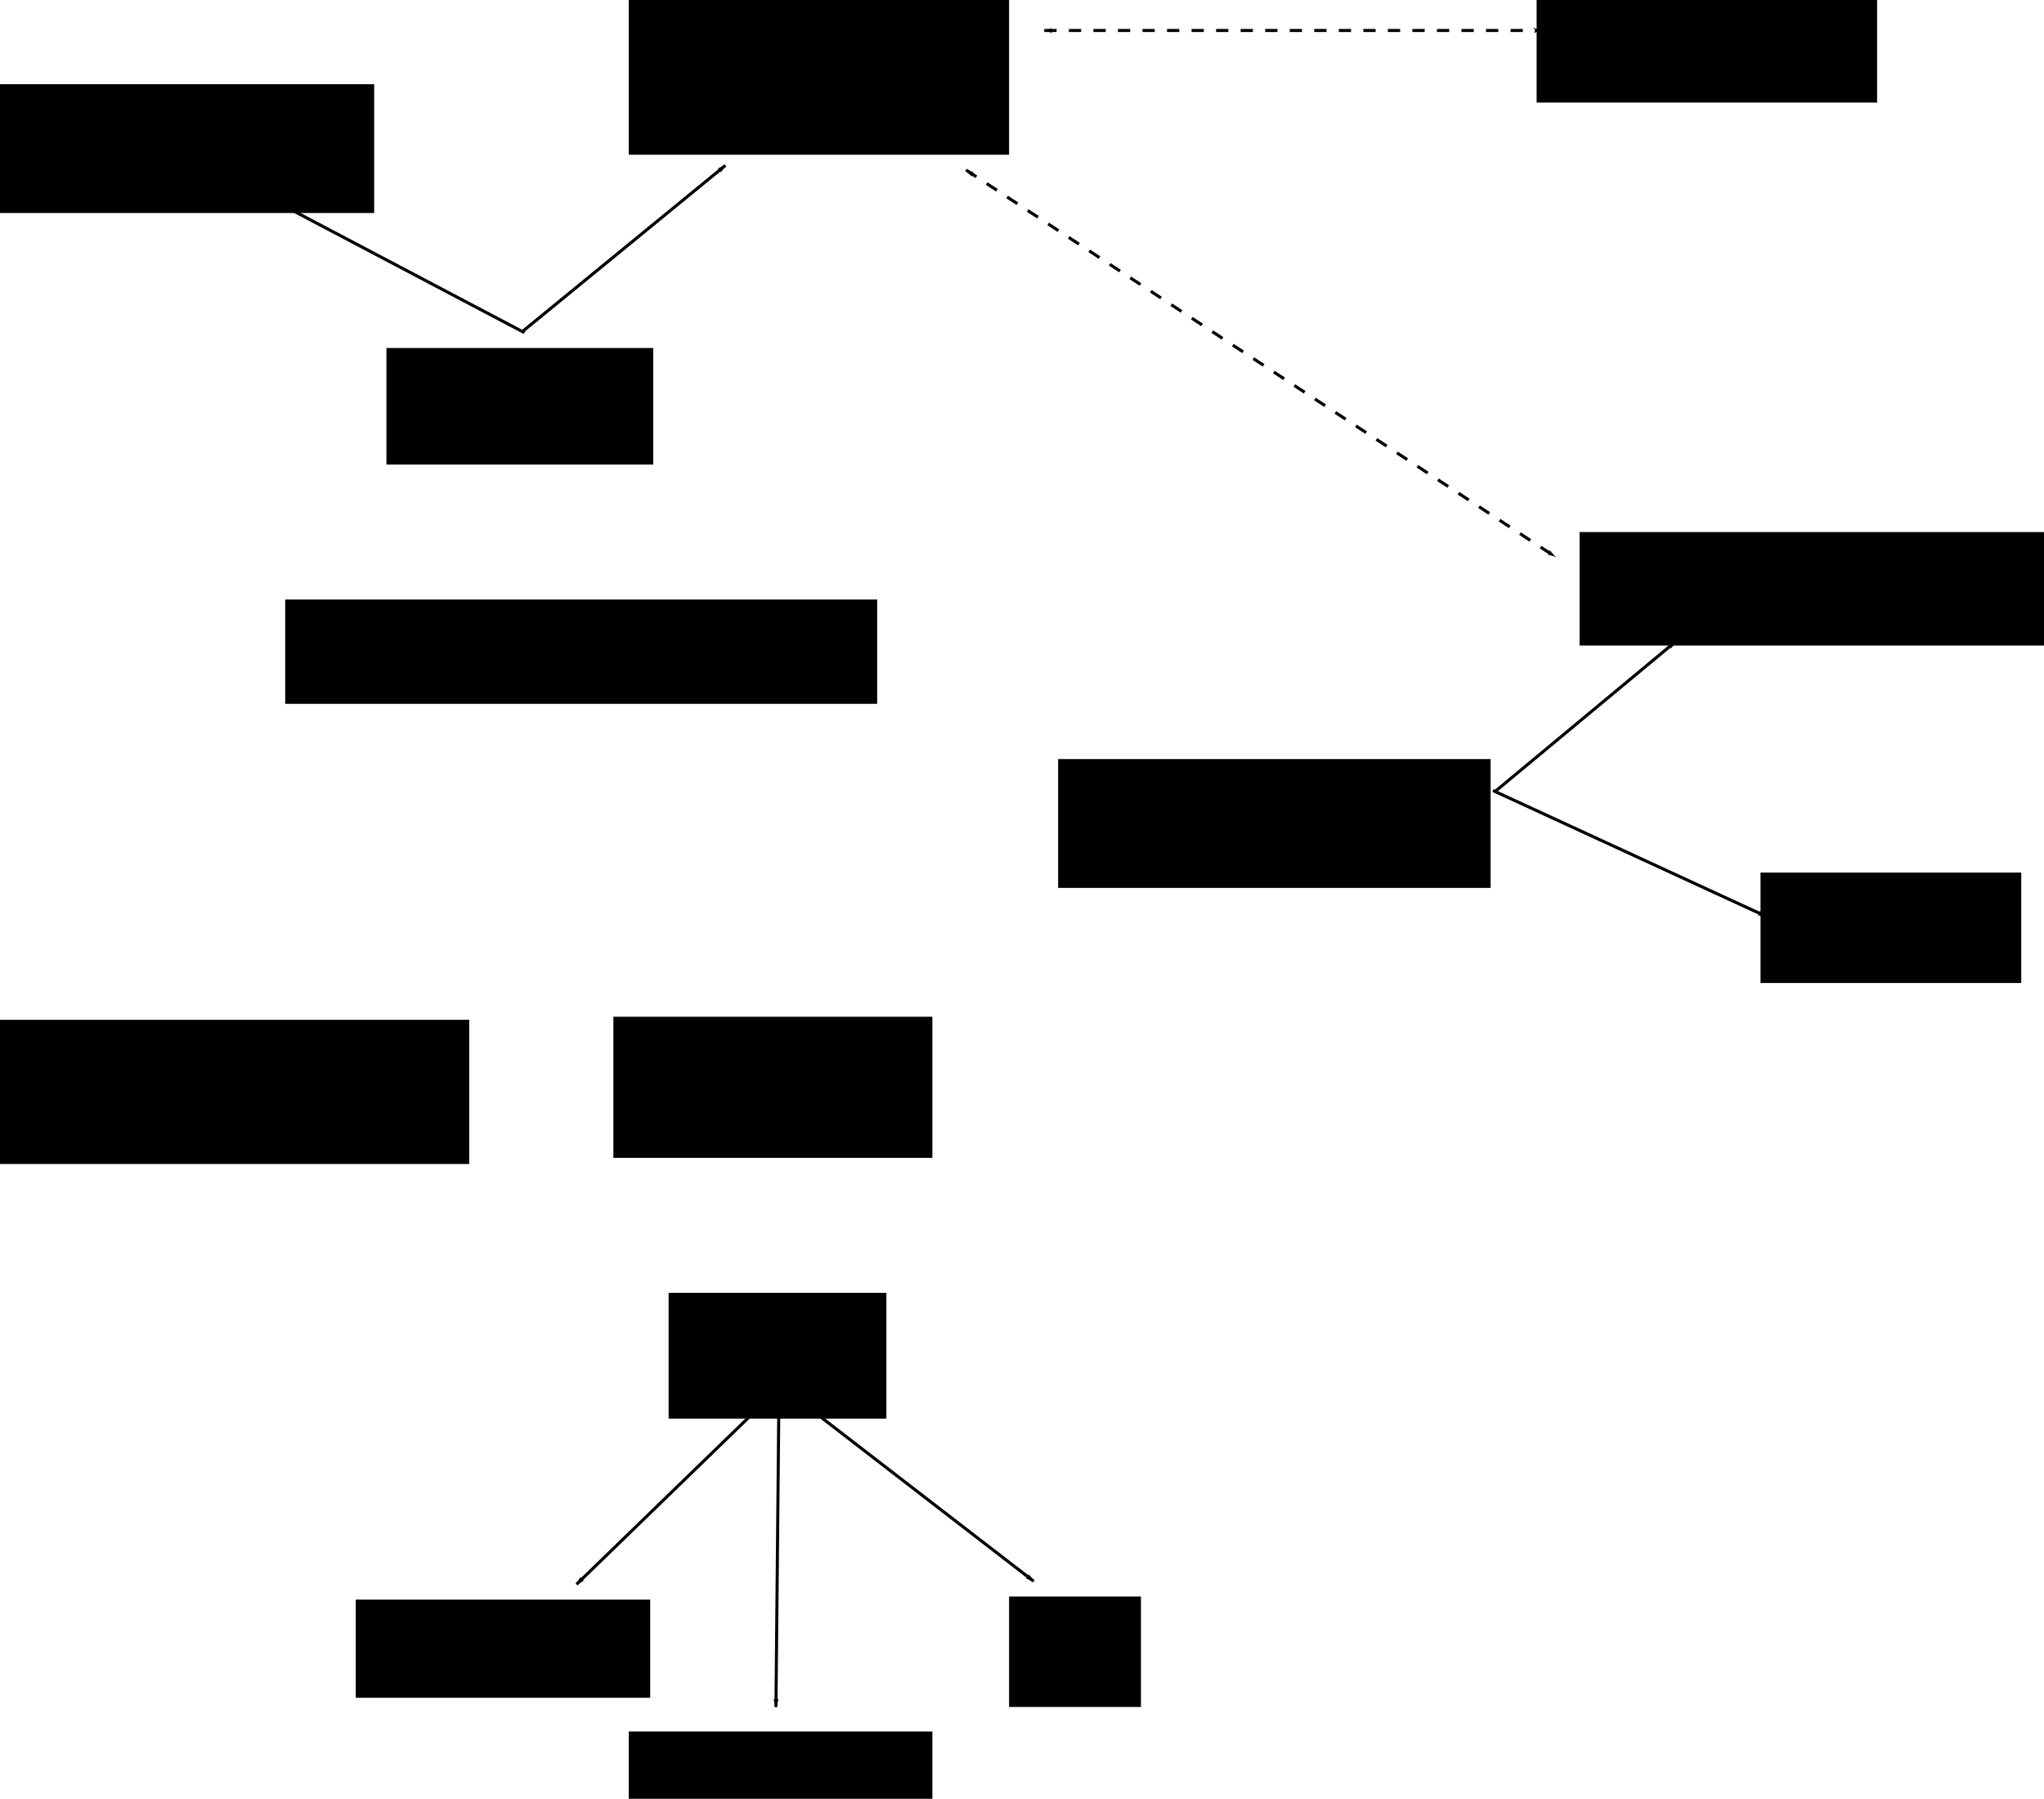 <?xml version="1.0" encoding="UTF-8" standalone="no"?>
<svg
   xmlns:dc="http://purl.org/dc/elements/1.1/"
   xmlns:cc="http://creativecommons.org/ns#"
   xmlns:rdf="http://www.w3.org/1999/02/22-rdf-syntax-ns#"
   xmlns:svg="http://www.w3.org/2000/svg"
   xmlns="http://www.w3.org/2000/svg"
   xmlns:sodipodi="http://sodipodi.sourceforge.net/DTD/sodipodi-0.dtd"
   xmlns:inkscape="http://www.inkscape.org/namespaces/inkscape"
   width="710.833"
   height="625.453"
   id="svg2"
   version="1.1"
   inkscape:version="1.0.2 (1.0.2+r75+1)"
   sodipodi:docname="new-logic-brainstorm.svg"
   inkscape:export-filename="/home/yky/Documents/new-logic-brainstorm.png"
   inkscape:export-xdpi="100"
   inkscape:export-ydpi="100"
   viewBox="0 0 666.406 586.362">
  <sodipodi:namedview
     id="base"
     pagecolor="#ffffff"
     bordercolor="#666666"
     borderopacity="1.0"
     inkscape:pageopacity="1"
     inkscape:pageshadow="2"
     inkscape:zoom="1"
     inkscape:cx="377.10417"
     inkscape:cy="244.59034"
     inkscape:document-units="px"
     inkscape:current-layer="layer1"
     showgrid="false"
     inkscape:window-width="1046"
     inkscape:window-height="999"
     inkscape:window-x="27"
     inkscape:window-y="11"
     inkscape:window-maximized="0"
     inkscape:document-rotation="0" />
  <defs
     id="defs4">
    <marker
       style="overflow:visible"
       id="Arrow1Lstart"
       refX="0"
       refY="0"
       orient="auto"
       inkscape:stockid="Arrow1Lstart">
      <path
         transform="matrix(0.8,0,0,0.8,10,0)"
         style="fill-rule:evenodd;stroke:#000000;stroke-width:1pt"
         d="M 0,0 5,-5 -12.5,0 5,5 Z"
         id="path3936" />
    </marker>
    <marker
       style="overflow:visible"
       id="Arrow1Lend"
       refX="0"
       refY="0"
       orient="auto"
       inkscape:stockid="Arrow1Lend">
      <path
         transform="matrix(-0.8,0,0,-0.8,-10,0)"
         style="fill-rule:evenodd;stroke:#000000;stroke-width:1pt"
         d="M 0,0 5,-5 -12.5,0 5,5 Z"
         id="path3939" />
    </marker>
    <marker
       style="overflow:visible"
       id="Arrow1Lend-8"
       refX="0"
       refY="0"
       orient="auto"
       inkscape:stockid="Arrow1Lend">
      <path
         transform="matrix(-0.8,0,0,-0.8,-10,0)"
         style="fill-rule:evenodd;stroke:#000000;stroke-width:1pt"
         d="M 0,0 5,-5 -12.5,0 5,5 Z"
         id="path3939-9"
         inkscape:connector-curvature="0" />
    </marker>
    <marker
       style="overflow:visible"
       id="marker6044"
       refX="0"
       refY="0"
       orient="auto"
       inkscape:stockid="Arrow1Lend">
      <path
         transform="matrix(-0.8,0,0,-0.8,-10,0)"
         style="fill-rule:evenodd;stroke:#000000;stroke-width:1pt"
         d="M 0,0 5,-5 -12.5,0 5,5 Z"
         id="path6046"
         inkscape:connector-curvature="0" />
    </marker>
    <marker
       style="overflow:visible"
       id="Arrow1Lend-4"
       refX="0"
       refY="0"
       orient="auto"
       inkscape:stockid="Arrow1Lend">
      <path
         transform="matrix(-0.8,0,0,-0.8,-10,0)"
         style="fill-rule:evenodd;stroke:#000000;stroke-width:1pt"
         d="M 0,0 5,-5 -12.5,0 5,5 Z"
         id="path3939-1"
         inkscape:connector-curvature="0" />
    </marker>
    <marker
       style="overflow:visible"
       id="Arrow1Lstartf"
       refX="0"
       refY="0"
       orient="auto"
       inkscape:stockid="Arrow1Lstartf">
      <path
         transform="matrix(0.8,0,0,0.8,10,0)"
         style="fill:#ffffff;fill-rule:evenodd;stroke:#ffffff;stroke-width:1pt"
         d="M 0,0 5,-5 -12.5,0 5,5 Z"
         id="path6492" />
    </marker>
    <marker
       style="overflow:visible"
       id="Arrow1LendO"
       refX="0"
       refY="0"
       orient="auto"
       inkscape:stockid="Arrow1LendO">
      <path
         transform="matrix(-0.8,0,0,-0.8,-10,0)"
         style="fill:#ffffff;fill-rule:evenodd;stroke:#ffffff;stroke-width:1pt"
         d="M 0,0 5,-5 -12.5,0 5,5 Z"
         id="path6495" />
    </marker>
    <marker
       style="overflow:visible"
       id="Arrow1LendY"
       refX="0"
       refY="0"
       orient="auto"
       inkscape:stockid="Arrow1LendY">
      <path
         transform="matrix(-0.8,0,0,-0.8,-10,0)"
         style="fill:#ffffff;fill-rule:evenodd;stroke:#ffffff;stroke-width:1pt"
         d="M 0,0 5,-5 -12.5,0 5,5 Z"
         id="path6498" />
    </marker>
    <marker
       style="overflow:visible"
       id="Arrow1Lendb"
       refX="0"
       refY="0"
       orient="auto"
       inkscape:stockid="Arrow1Lendb">
      <path
         transform="matrix(-0.8,0,0,-0.8,-10,0)"
         style="fill:#ffffff;fill-rule:evenodd;stroke:#ffffff;stroke-width:1pt"
         d="M 0,0 5,-5 -12.5,0 5,5 Z"
         id="path6501" />
    </marker>
    <marker
       style="overflow:visible"
       id="Arrow1Lend3"
       refX="0"
       refY="0"
       orient="auto"
       inkscape:stockid="Arrow1Lend3">
      <path
         transform="matrix(-0.8,0,0,-0.8,-10,0)"
         style="fill:#ffffff;fill-rule:evenodd;stroke:#ffffff;stroke-width:1pt"
         d="M 0,0 5,-5 -12.5,0 5,5 Z"
         id="path6504" />
    </marker>
    <marker
       style="overflow:visible"
       id="Arrow1LendJ"
       refX="0"
       refY="0"
       orient="auto"
       inkscape:stockid="Arrow1LendJ">
      <path
         transform="matrix(-0.8,0,0,-0.8,-10,0)"
         style="fill:#ffffff;fill-rule:evenodd;stroke:#ffffff;stroke-width:1pt"
         d="M 0,0 5,-5 -12.5,0 5,5 Z"
         id="path6507" />
    </marker>
    <marker
       style="overflow:visible"
       id="Arrow1Lstarti"
       refX="0"
       refY="0"
       orient="auto"
       inkscape:stockid="Arrow1Lstarti">
      <path
         transform="matrix(0.8,0,0,0.8,10,0)"
         style="fill:#ffffff;fill-rule:evenodd;stroke:#ffffff;stroke-width:1pt"
         d="M 0,0 5,-5 -12.5,0 5,5 Z"
         id="path6510" />
    </marker>
    <marker
       style="overflow:visible"
       id="Arrow1Lend2"
       refX="0"
       refY="0"
       orient="auto"
       inkscape:stockid="Arrow1Lend2">
      <path
         transform="matrix(-0.8,0,0,-0.8,-10,0)"
         style="fill:#ffffff;fill-rule:evenodd;stroke:#ffffff;stroke-width:1pt"
         d="M 0,0 5,-5 -12.5,0 5,5 Z"
         id="path6513" />
    </marker>
    <marker
       style="overflow:visible"
       id="Arrow1Lendr"
       refX="0"
       refY="0"
       orient="auto"
       inkscape:stockid="Arrow1Lendr">
      <path
         transform="matrix(-0.8,0,0,-0.8,-10,0)"
         style="fill:#ffffff;fill-rule:evenodd;stroke:#ffffff;stroke-width:1pt"
         d="M 0,0 5,-5 -12.5,0 5,5 Z"
         id="path6516" />
    </marker>
    <marker
       style="overflow:visible"
       id="Arrow1Lstartf-2"
       refX="0"
       refY="0"
       orient="auto"
       inkscape:stockid="Arrow1Lstartf">
      <path
         inkscape:connector-curvature="0"
         transform="matrix(0.8,0,0,0.8,10,0)"
         style="fill:#ffffff;fill-rule:evenodd;stroke:#ffffff;stroke-width:1pt"
         d="M 0,0 5,-5 -12.5,0 5,5 Z"
         id="path6492-5" />
    </marker>
    <marker
       style="overflow:visible"
       id="Arrow1LendO-5"
       refX="0"
       refY="0"
       orient="auto"
       inkscape:stockid="Arrow1LendO">
      <path
         inkscape:connector-curvature="0"
         transform="matrix(-0.8,0,0,-0.8,-10,0)"
         style="fill:#ffffff;fill-rule:evenodd;stroke:#ffffff;stroke-width:1pt"
         d="M 0,0 5,-5 -12.5,0 5,5 Z"
         id="path6495-1" />
    </marker>
    <marker
       style="overflow:visible"
       refX="0"
       refY="0"
       orient="auto"
       inkscape:stockid="Arrow1Lstarti5840"
       id="Arrow1Lstarti5840">
      <path
         transform="matrix(0.8,0,0,0.8,10,0)"
         style="fill:#000000;fill-rule:evenodd;stroke:#000000;stroke-width:1pt"
         d="M 0,0 5,-5 -12.5,0 5,5 Z"
         id="path148" />
    </marker>
    <marker
       style="overflow:visible"
       refX="0"
       refY="0"
       orient="auto"
       inkscape:stockid="Arrow1Lend25076"
       id="Arrow1Lend25076">
      <path
         transform="matrix(-0.8,0,0,-0.8,-10,0)"
         style="fill:#000000;fill-rule:evenodd;stroke:#000000;stroke-width:1pt"
         d="M 0,0 5,-5 -12.5,0 5,5 Z"
         id="path151" />
    </marker>
    <marker
       style="overflow:visible"
       refX="0"
       refY="0"
       orient="auto"
       inkscape:stockid="Arrow1LendJ5560"
       id="Arrow1LendJ5560">
      <path
         transform="matrix(-0.8,0,0,-0.8,-10,0)"
         style="fill:#000000;fill-rule:evenodd;stroke:#000000;stroke-width:1pt"
         d="M 0,0 5,-5 -12.5,0 5,5 Z"
         id="path154" />
    </marker>
    <marker
       style="overflow:visible"
       refX="0"
       refY="0"
       orient="auto"
       inkscape:stockid="Arrow1Lend37125"
       id="Arrow1Lend37125">
      <path
         transform="matrix(-0.8,0,0,-0.8,-10,0)"
         style="fill:#000000;fill-rule:evenodd;stroke:#000000;stroke-width:1pt"
         d="M 0,0 5,-5 -12.5,0 5,5 Z"
         id="path157" />
    </marker>
    <marker
       style="overflow:visible"
       refX="0"
       refY="0"
       orient="auto"
       inkscape:stockid="Arrow1Lendb5124"
       id="Arrow1Lendb5124">
      <path
         transform="matrix(-0.8,0,0,-0.8,-10,0)"
         style="fill:#000000;fill-rule:evenodd;stroke:#000000;stroke-width:1pt"
         d="M 0,0 5,-5 -12.5,0 5,5 Z"
         id="path160" />
    </marker>
    <marker
       style="overflow:visible"
       refX="0"
       refY="0"
       orient="auto"
       inkscape:stockid="Arrow1LendY1577"
       id="Arrow1LendY1577">
      <path
         transform="matrix(-0.8,0,0,-0.8,-10,0)"
         style="fill:#000000;fill-rule:evenodd;stroke:#000000;stroke-width:1pt"
         d="M 0,0 5,-5 -12.5,0 5,5 Z"
         id="path163" />
    </marker>
    <marker
       style="overflow:visible"
       refX="0"
       refY="0"
       orient="auto"
       inkscape:stockid="Arrow1Lendr1101"
       id="Arrow1Lendr1101">
      <path
         transform="matrix(-0.8,0,0,-0.8,-10,0)"
         style="fill:#000000;fill-rule:evenodd;stroke:#000000;stroke-width:1pt"
         d="M 0,0 5,-5 -12.5,0 5,5 Z"
         id="path166" />
    </marker>
    <marker
       style="overflow:visible"
       refX="0"
       refY="0"
       orient="auto"
       inkscape:stockid="Arrow1Lstartf9136"
       id="Arrow1Lstartf9136">
      <path
         transform="matrix(0.8,0,0,0.8,10,0)"
         style="fill:#000000;fill-rule:evenodd;stroke:#000000;stroke-width:1pt"
         d="M 0,0 5,-5 -12.5,0 5,5 Z"
         id="path169" />
    </marker>
    <marker
       style="overflow:visible"
       refX="0"
       refY="0"
       orient="auto"
       inkscape:stockid="Arrow1LendO1111"
       id="Arrow1LendO1111">
      <path
         transform="matrix(-0.8,0,0,-0.8,-10,0)"
         style="fill:#000000;fill-rule:evenodd;stroke:#000000;stroke-width:1pt"
         d="M 0,0 5,-5 -12.5,0 5,5 Z"
         id="path172" />
    </marker>
    <marker
       style="overflow:visible"
       refX="0"
       refY="0"
       orient="auto"
       inkscape:stockid="Arrow1Lstartf1753"
       id="Arrow1Lstartf1753">
      <path
         transform="matrix(0.8,0,0,0.8,10,0)"
         style="fill:#000000;fill-rule:evenodd;stroke:#000000;stroke-width:1pt"
         d="M 0,0 5,-5 -12.5,0 5,5 Z"
         id="path175" />
    </marker>
    <marker
       style="overflow:visible"
       refX="0"
       refY="0"
       orient="auto"
       inkscape:stockid="Arrow1LendO3027"
       id="Arrow1LendO3027">
      <path
         transform="matrix(-0.8,0,0,-0.8,-10,0)"
         style="fill:#000000;fill-rule:evenodd;stroke:#000000;stroke-width:1pt"
         d="M 0,0 5,-5 -12.5,0 5,5 Z"
         id="path178" />
    </marker>
  </defs>
  <g
     id="layer1"
     inkscape:groupmode="layer"
     inkscape:label="Layer 1"
     transform="translate(-32.012,-245.924)">
    <flowRoot
       transform="translate(-81,74)"
       style="font-style:normal;font-weight:normal;line-height:0.01%;font-family:sans-serif;letter-spacing:0px;word-spacing:0px;fill:#000000;fill-opacity:1;stroke:none;"
       id="flowRoot2985"
       xml:space="preserve"><flowRegion
         id="flowRegion2987"
         style="font-family:sans-serif;fill:#000000;"><rect
           style="fill:#000000;"
           y="285.362"
           x="239"
           height="38"
           width="87"
           id="rect2989" /></flowRegion><flowPara
         id="flowPara3072"
         style="font-style:normal;font-variant:normal;font-weight:normal;font-stretch:normal;font-size:20px;line-height:1.25;font-family:'AR PL UKai HK';-inkscape-font-specification:'AR PL UKai HK';text-align:center;text-anchor:middle;fill:#000000;">代數化</flowPara></flowRoot>
    <flowRoot
       transform="translate(-106,-250)"
       style="font-style:normal;font-variant:normal;font-weight:normal;font-stretch:normal;line-height:0.01%;font-family:sans-serif;-inkscape-font-specification:Sans;text-align:center;letter-spacing:0px;word-spacing:0px;writing-mode:lr-tb;text-anchor:middle;fill:#000000;fill-opacity:1;stroke:none;"
       id="flowRoot3009"
       xml:space="preserve"><flowRegion
         id="flowRegion3011"
         style="font-family:sans-serif;fill:#000000;"><rect
           style="fill:#000000;"
           y="523.362"
           x="130"
           height="42"
           width="130"
           id="rect3013" /></flowRegion><flowPara
         id="flowPara3015"
         style="font-size:18px;line-height:1.25;font-family:sans-serif;fill:#000000;">bag-of-words</flowPara></flowRoot>
    <flowRoot
       transform="translate(-28,7)"
       style="font-style:normal;font-variant:normal;font-weight:normal;font-stretch:normal;line-height:0.01%;font-family:sans-serif;-inkscape-font-specification:Sans;text-align:center;letter-spacing:0px;word-spacing:0px;writing-mode:lr-tb;text-anchor:middle;fill:#000000;fill-opacity:1;stroke:none;"
       id="flowRoot3017"
       xml:space="preserve"><flowRegion
         id="flowRegion3019"
         style="font-family:sans-serif;fill:#000000;"><rect
           style="fill:#000000;"
           y="486.362"
           x="405"
           height="42"
           width="141"
           id="rect3021" /></flowRegion><flowPara
         id="flowPara3023"
         style="font-size:18px;line-height:1.25;font-family:sans-serif;fill:#000000;">logic + action</flowPara></flowRoot>
    <flowRoot
       transform="translate(62,75)"
       style="font-style:normal;font-variant:normal;font-weight:normal;font-stretch:normal;line-height:0.01%;font-family:sans-serif;-inkscape-font-specification:Sans;text-align:center;letter-spacing:0px;word-spacing:0px;writing-mode:lr-tb;text-anchor:middle;fill:#000000;fill-opacity:1;stroke:none;"
       id="flowRoot3033"
       xml:space="preserve"><flowRegion
         id="flowRegion3035"
         style="font-family:sans-serif;fill:#000000;"><rect
           style="fill:#000000;"
           y="592.362"
           x="188"
           height="41"
           width="71"
           id="rect3037" /></flowRegion><flowPara
         style="font-style:normal;font-variant:normal;font-weight:normal;font-stretch:normal;font-size:20px;line-height:125%;font-family:'AR PL UKai HK';-inkscape-font-specification:'AR PL UKai HK';text-align:center;writing-mode:lr-tb;text-anchor:middle;fill:#000000;"
         id="flowPara3039">學習</flowPara></flowRoot>
    <flowRoot
       transform="translate(-50,-125)"
       style="font-style:normal;font-variant:normal;font-weight:normal;font-stretch:normal;line-height:0.01%;font-family:sans-serif;-inkscape-font-specification:Sans;text-align:center;letter-spacing:0px;word-spacing:0px;writing-mode:lr-tb;text-anchor:middle;fill:#000000;fill-opacity:1;stroke:none;"
       id="flowRoot3041"
       xml:space="preserve"><flowRegion
         id="flowRegion3043"
         style="font-family:sans-serif;fill:#000000;"><rect
           style="fill:#000000;"
           y="702.362"
           x="282"
           height="46"
           width="104"
           id="rect3045" /></flowRegion><flowPara
         style="font-style:normal;font-variant:normal;font-weight:normal;font-stretch:normal;font-size:20px;line-height:1.25;font-family:'AR PL UKai HK';-inkscape-font-specification:'AR PL UKai HK';fill:#000000;"
         id="flowPara3049">概念形成</flowPara></flowRoot>
    <flowRoot
       transform="translate(-225,-12)"
       style="font-style:normal;font-variant:normal;font-weight:normal;font-stretch:normal;line-height:0.01%;font-family:'AR PL UKai HK';-inkscape-font-specification:'AR PL UKai HK';text-align:center;letter-spacing:0px;word-spacing:0px;writing-mode:lr-tb;text-anchor:middle;fill:#000000;fill-opacity:1;stroke:none;"
       id="flowRoot3074"
       xml:space="preserve"><flowRegion
         id="flowRegion3076"
         style="fill:#000000;"><rect
           style="fill:#000000;"
           y="252.362"
           x="462"
           height="56"
           width="124"
           id="rect3078" /></flowRegion><flowPara
         id="flowPara3080"
         style="font-size:20px;line-height:1.25;fill:#000000;">inference = solve eqns</flowPara></flowRoot>
    <flowRoot
       transform="translate(-461,-98)"
       style="font-style:normal;font-variant:normal;font-weight:normal;font-stretch:normal;line-height:0.01%;font-family:'AR PL UKai HK';-inkscape-font-specification:'AR PL UKai HK';text-align:center;letter-spacing:0px;word-spacing:0px;writing-mode:lr-tb;text-anchor:middle;fill:#000000;fill-opacity:1;stroke:none;"
       id="flowRoot3084"
       xml:space="preserve"><flowRegion
         id="flowRegion3086"
         style="fill:#000000;"><rect
           style="fill:#000000;"
           y="676.362"
           x="491"
           height="47"
           width="155"
           id="rect3088" /></flowRegion><flowPara
         id="flowPara3090"
         style="font-size:20px;line-height:1.25;fill:#000000;">自動解決問題</flowPara></flowRoot>
    <path
       sodipodi:nodetypes="cccc"
       inkscape:connector-curvature="0"
       id="path3092"
       d="m 220,762.362 65,-63 m 1,-2 -1,105"
       style="fill:#ffffff;stroke:#000000;stroke-width:1px;stroke-linecap:butt;stroke-linejoin:miter;stroke-opacity:1;marker-start:url(#Arrow1Lstarti5840);marker-end:url(#Arrow1Lend25076)" />
    <path
       sodipodi:nodetypes="cc"
       inkscape:connector-curvature="0"
       id="path3094"
       d="m 286,697.362 83,64"
       style="fill:#ffffff;stroke:#000000;stroke-width:1px;stroke-linecap:butt;stroke-linejoin:miter;stroke-opacity:1;marker-start:none;marker-end:url(#Arrow1LendJ5560)" />
    <flowRoot
       transform="translate(93,77)"
       style="font-style:normal;font-variant:normal;font-weight:normal;font-stretch:normal;line-height:0.01%;font-family:'AR PL UKai HK';-inkscape-font-specification:'AR PL UKai HK';text-align:center;letter-spacing:0px;word-spacing:0px;writing-mode:lr-tb;text-anchor:middle;fill:#000000;fill-opacity:1;stroke:none;"
       id="flowRoot3096"
       xml:space="preserve"><flowRegion
         id="flowRegion3098"
         style="fill:#000000;"><rect
           style="fill:#000000;"
           y="690.362"
           x="55"
           height="32"
           width="96"
           id="rect3100" /></flowRegion><flowPara
         id="flowPara3102"
         style="font-size:20px;line-height:1.25;fill:#000000;">genetic</flowPara></flowRoot>
    <flowRoot
       transform="translate(52,84)"
       style="font-style:normal;font-variant:normal;font-weight:normal;font-stretch:normal;line-height:0.01%;font-family:'AR PL UKai HK';-inkscape-font-specification:'AR PL UKai HK';text-align:center;letter-spacing:0px;word-spacing:0px;writing-mode:lr-tb;text-anchor:middle;fill:#000000;fill-opacity:1;stroke:none;"
       id="flowRoot3104"
       xml:space="preserve"><flowRegion
         id="flowRegion3106"
         style="fill:#000000;"><rect
           style="fill:#000000;"
           y="726.362"
           x="185"
           height="41"
           width="99"
           id="rect3108" /></flowRegion><flowPara
         id="flowPara3110"
         style="font-size:20px;line-height:1.25;fill:#000000;">傳統ILP</flowPara></flowRoot>
    <flowRoot
       transform="translate(58,73)"
       style="font-style:normal;font-variant:normal;font-weight:normal;font-stretch:normal;line-height:0.01%;font-family:'AR PL UKai HK';-inkscape-font-specification:'AR PL UKai HK';text-align:center;letter-spacing:0px;word-spacing:0px;writing-mode:lr-tb;text-anchor:middle;fill:#000000;fill-opacity:1;stroke:none;"
       id="flowRoot3112"
       xml:space="preserve"><flowRegion
         id="flowRegion3114"
         style="fill:#000000;"><rect
           style="fill:#000000;"
           y="693.362"
           x="303"
           height="36"
           width="43"
           id="rect3116" /></flowRegion><flowPara
         id="flowPara3118"
         style="font-size:20px;line-height:1.25;fill:#000000;">RL</flowPara></flowRoot>
    <flowRoot
       transform="translate(-288,86)"
       style="font-style:normal;font-variant:normal;font-weight:normal;font-stretch:normal;line-height:0.01%;font-family:'AR PL UKai HK';-inkscape-font-specification:'AR PL UKai HK';text-align:center;letter-spacing:0px;word-spacing:0px;writing-mode:lr-tb;text-anchor:middle;fill:#000000;fill-opacity:1;stroke:none;"
       id="flowRoot3120"
       xml:space="preserve"><flowRegion
         id="flowRegion3122"
         style="fill:#000000;"><rect
           style="fill:#000000;"
           y="355.362"
           x="413"
           height="34"
           width="193"
           id="rect3124" /></flowRegion><flowPara
         id="flowPara3126"
         style="font-size:20px;line-height:1.25;fill:#000000;">new inference = ?</flowPara></flowRoot>
    <flowRoot
       transform="translate(153,3)"
       style="font-style:normal;font-variant:normal;font-weight:normal;font-stretch:normal;line-height:0.01%;font-family:'AR PL UKai HK';-inkscape-font-specification:'AR PL UKai HK';text-align:center;letter-spacing:0px;word-spacing:0px;writing-mode:lr-tb;text-anchor:middle;fill:#000000;fill-opacity:1;stroke:none;"
       id="flowRoot3128"
       xml:space="preserve"><flowRegion
         id="flowRegion3130"
         style="fill:#000000;"><rect
           style="fill:#000000;"
           y="416.362"
           x="394"
           height="37"
           width="156"
           id="rect3132" /></flowRegion><flowPara
         id="flowPara3134"
         style="font-size:20px;line-height:1.25;fill:#000000;">Turing machines</flowPara></flowRoot>
    <flowRoot
       transform="translate(119,-81)"
       style="font-style:normal;font-variant:normal;font-weight:normal;font-stretch:normal;line-height:0.01%;font-family:'AR PL UKai HK';-inkscape-font-specification:'AR PL UKai HK';text-align:center;letter-spacing:0px;word-spacing:0px;writing-mode:lr-tb;text-anchor:middle;fill:#000000;fill-opacity:1;stroke:none;"
       id="flowRoot3136"
       xml:space="preserve"><flowRegion
         id="flowRegion3138"
         style="fill:#000000;"><rect
           style="fill:#000000;"
           y="611.362"
           x="487"
           height="36"
           width="85"
           id="rect3140" /></flowRegion><flowPara
         id="flowPara3142"
         style="font-size:20px;line-height:1.25;fill:#000000;">連續化</flowPara></flowRoot>
    <path
       inkscape:connector-curvature="0"
       id="path3144"
       d="m 203,354.362 c -93,-49 -93,-49 -93,-49"
       style="fill:#ffffff;stroke:#000000;stroke-width:1px;stroke-linecap:butt;stroke-linejoin:miter;stroke-opacity:1;marker-end:url(#Arrow1Lend37125)" />
    <path
       sodipodi:nodetypes="cc"
       inkscape:connector-curvature="0"
       id="path3144-0"
       d="m 202.5,353.862 66,-54"
       style="fill:#ffffff;stroke:#000000;stroke-width:1px;stroke-linecap:butt;stroke-linejoin:miter;stroke-opacity:1;marker-end:url(#Arrow1Lendb5124)" />
    <path
       sodipodi:nodetypes="cc"
       inkscape:connector-curvature="0"
       id="path3144-4"
       d="m 518.75,503.612 89,41"
       style="fill:#ffffff;stroke:#000000;stroke-width:1px;stroke-linecap:butt;stroke-linejoin:miter;stroke-opacity:1;marker-end:url(#Arrow1LendY1577)" />
    <path
       sodipodi:nodetypes="cc"
       inkscape:connector-curvature="0"
       id="path3144-0-6"
       d="m 519.25,504.112 59,-49"
       style="fill:#ffffff;stroke:#000000;stroke-width:1px;stroke-linecap:butt;stroke-linejoin:miter;stroke-opacity:1;marker-end:url(#Arrow1Lendr1101)" />
    <flowRoot
       transform="translate(-36,-12)"
       style="font-style:normal;font-variant:normal;font-weight:normal;font-stretch:normal;line-height:0.01%;font-family:'AR PL UKai HK';-inkscape-font-specification:'AR PL UKai HK';text-align:center;letter-spacing:0px;word-spacing:0px;writing-mode:lr-tb;text-anchor:middle;fill:#000000;fill-opacity:1;stroke:none;"
       id="flowRoot6067"
       xml:space="preserve"><flowRegion
         id="flowRegion6069"
         style="fill:#000000;"><rect
           style="fill:#000000;"
           y="251.362"
           x="569"
           height="40"
           width="111"
           id="rect6071" /></flowRegion><flowPara
         id="flowPara6073"
         style="font-size:20px;line-height:1.25;fill:#000000;">iteration</flowPara></flowRoot>
    <path
       sodipodi:nodetypes="cc"
       inkscape:connector-curvature="0"
       id="path3144-0-6-5"
       d="m 372.5,255.862 h 162"
       style="fill:#ffffff;stroke:#000000;stroke-width:1;stroke-linecap:butt;stroke-linejoin:miter;stroke-miterlimit:4;stroke-dasharray:4, 4;stroke-dashoffset:0;stroke-opacity:1;marker-start:url(#Arrow1Lstartf9136);marker-end:url(#Arrow1LendO1111)" />
    <path
       sodipodi:nodetypes="cc"
       inkscape:connector-curvature="0"
       id="path3144-0-6-5-9"
       d="m 347,301.362 192,126"
       style="fill:#ffffff;stroke:#000000;stroke-width:1;stroke-linecap:butt;stroke-linejoin:miter;stroke-miterlimit:4;stroke-dasharray:4, 4;stroke-dashoffset:0;stroke-opacity:1;marker-start:url(#Arrow1Lstartf1753);marker-end:url(#Arrow1LendO3027)" />
  </g>
</svg>
